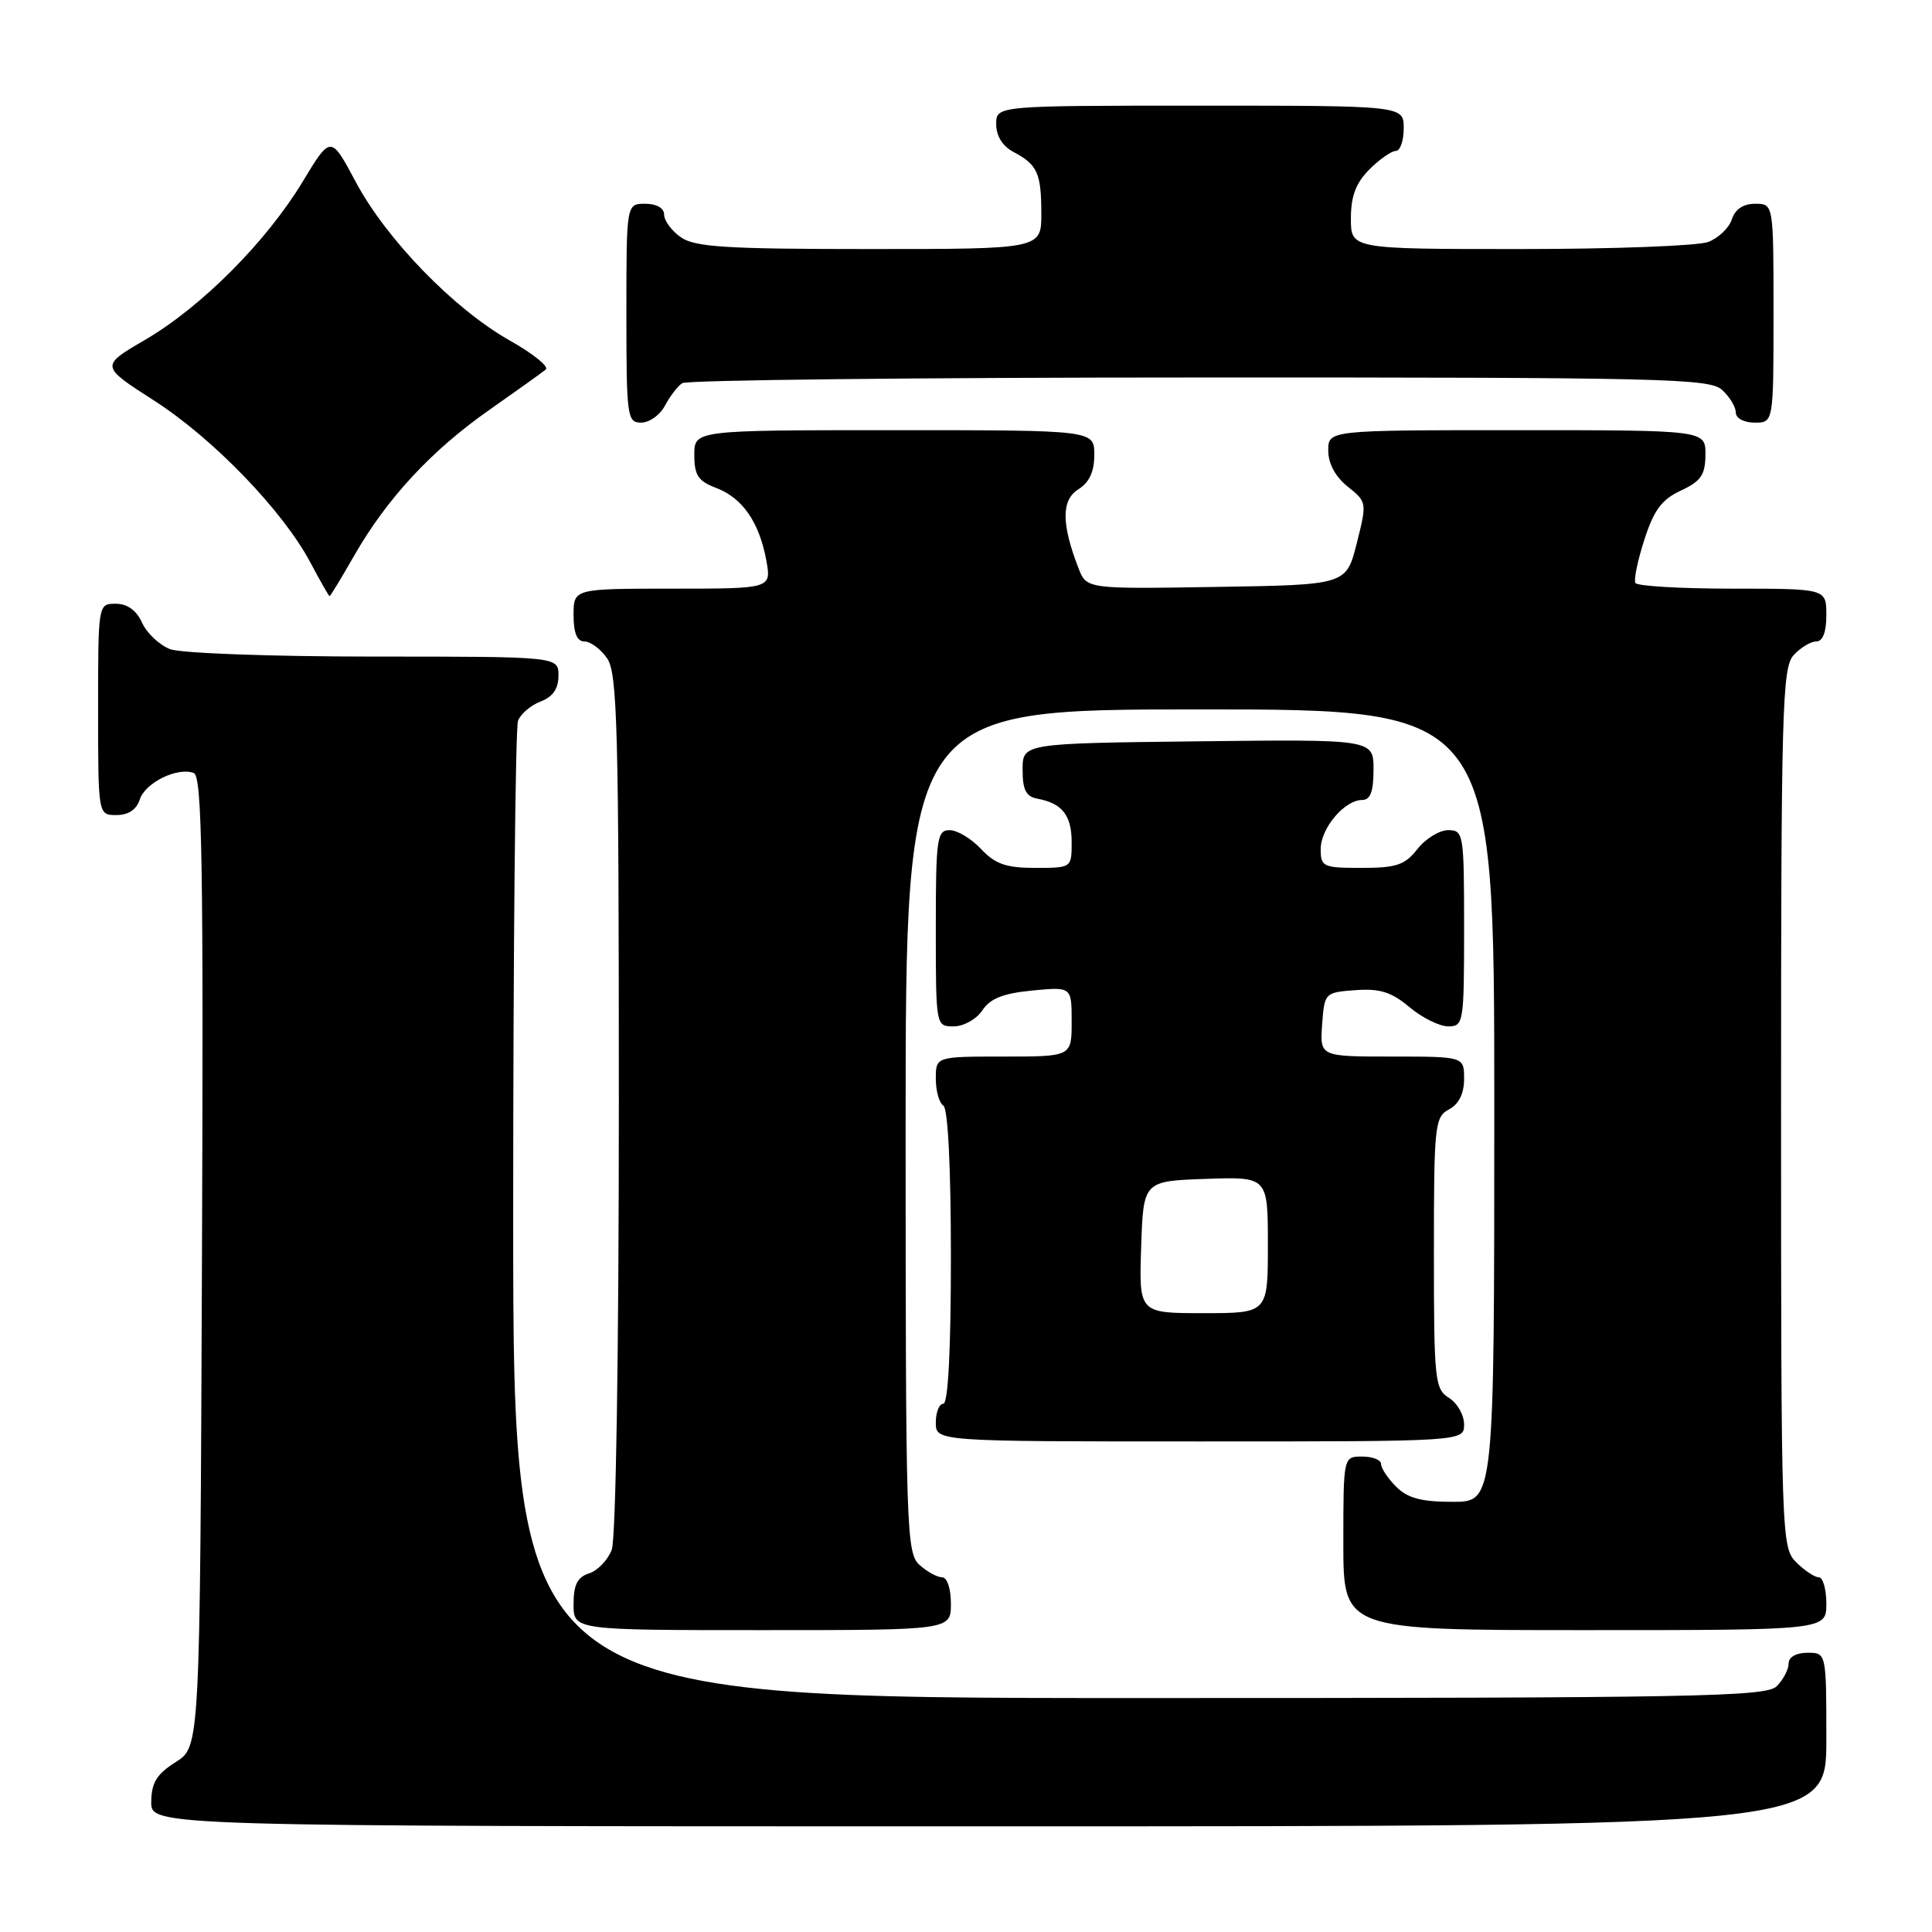 <?xml version="1.0" encoding="UTF-8" standalone="no"?>
<!DOCTYPE svg PUBLIC "-//W3C//DTD SVG 1.1//EN" "http://www.w3.org/Graphics/SVG/1.1/DTD/svg11.dtd" >
<svg xmlns="http://www.w3.org/2000/svg" xmlns:xlink="http://www.w3.org/1999/xlink" version="1.1" viewBox="0 0 256 256">
 <g >
 <path fill="currentColor"
d=" M 242.00 230.50 C 242.00 219.00 242.00 219.00 239.50 219.00 C 238.00 219.00 237.00 219.57 237.00 220.43 C 237.00 221.21 236.29 222.56 235.43 223.43 C 234.03 224.83 224.98 225.00 150.93 225.00 C 68.00 225.00 68.00 225.00 68.00 161.08 C 68.00 125.93 68.29 96.42 68.64 95.51 C 68.99 94.59 70.34 93.44 71.64 92.95 C 73.26 92.33 74.00 91.26 74.00 89.52 C 74.00 87.00 74.00 87.00 49.57 87.00 C 36.03 87.00 23.98 86.56 22.55 86.02 C 21.14 85.48 19.46 83.91 18.83 82.52 C 18.08 80.87 16.87 80.00 15.34 80.00 C 13.00 80.00 13.00 80.00 13.00 94.00 C 13.00 108.00 13.00 108.00 15.43 108.00 C 17.01 108.00 18.09 107.28 18.52 105.94 C 19.23 103.71 23.53 101.60 25.68 102.43 C 26.78 102.85 26.97 114.36 26.76 167.20 C 26.50 231.46 26.50 231.46 23.29 233.48 C 20.77 235.07 20.07 236.20 20.04 238.75 C 20.00 242.00 20.00 242.00 131.00 242.00 C 242.00 242.00 242.00 242.00 242.00 230.50 Z  M 126.00 212.50 C 126.00 210.49 125.50 209.00 124.83 209.00 C 124.18 209.00 122.83 208.26 121.83 207.35 C 120.10 205.78 120.00 202.68 120.00 149.85 C 120.00 94.00 120.00 94.00 159.00 94.00 C 198.00 94.00 198.00 94.00 198.00 146.50 C 198.00 199.00 198.00 199.00 192.50 199.00 C 188.33 199.00 186.52 198.52 185.00 197.00 C 183.90 195.90 183.00 194.55 183.00 194.00 C 183.00 193.45 181.88 193.00 180.50 193.00 C 178.00 193.00 178.00 193.00 178.00 204.50 C 178.00 216.00 178.00 216.00 210.00 216.00 C 242.00 216.00 242.00 216.00 242.00 212.50 C 242.00 210.57 241.55 209.00 241.00 209.00 C 240.45 209.00 239.10 208.10 238.00 207.00 C 236.05 205.05 236.00 203.67 236.00 146.83 C 236.00 94.10 236.15 88.49 237.65 86.83 C 238.57 85.82 239.92 85.00 240.65 85.00 C 241.53 85.00 242.00 83.77 242.00 81.50 C 242.00 78.00 242.00 78.00 229.56 78.00 C 222.72 78.00 216.93 77.66 216.70 77.25 C 216.46 76.84 217.00 74.25 217.89 71.50 C 219.15 67.59 220.20 66.17 222.73 65.00 C 225.39 63.76 225.96 62.93 225.98 60.25 C 226.00 57.00 226.00 57.00 201.00 57.00 C 176.00 57.00 176.00 57.00 176.00 59.71 C 176.00 61.43 176.95 63.18 178.58 64.48 C 181.13 66.52 181.14 66.58 179.77 72.02 C 178.38 77.50 178.38 77.50 161.17 77.77 C 143.97 78.05 143.97 78.05 142.90 75.27 C 140.63 69.41 140.63 66.25 142.88 64.84 C 144.34 63.93 145.00 62.50 145.00 60.26 C 145.00 57.00 145.00 57.00 118.50 57.00 C 92.00 57.00 92.00 57.00 92.00 60.28 C 92.00 62.98 92.51 63.75 94.89 64.65 C 98.38 65.97 100.61 69.20 101.54 74.25 C 102.22 78.00 102.22 78.00 89.11 78.00 C 76.00 78.00 76.00 78.00 76.00 81.50 C 76.00 83.88 76.46 85.00 77.44 85.00 C 78.24 85.00 79.59 86.00 80.44 87.22 C 81.81 89.17 82.00 96.45 82.00 146.16 C 82.00 179.25 81.61 203.90 81.06 205.35 C 80.54 206.71 79.19 208.12 78.06 208.48 C 76.51 208.97 76.00 209.98 76.00 212.57 C 76.00 216.00 76.00 216.00 101.00 216.00 C 126.00 216.00 126.00 216.00 126.00 212.50 Z  M 194.00 188.74 C 194.00 187.50 193.10 185.92 192.00 185.23 C 190.12 184.06 190.00 182.90 190.00 166.03 C 190.00 149.09 190.11 148.01 192.00 147.00 C 193.31 146.30 194.00 144.91 194.00 142.96 C 194.00 140.00 194.00 140.00 184.44 140.00 C 174.89 140.00 174.89 140.00 175.19 135.75 C 175.50 131.55 175.54 131.50 179.61 131.20 C 182.84 130.96 184.38 131.45 186.76 133.45 C 188.42 134.85 190.74 136.00 191.89 136.00 C 193.93 136.00 194.00 135.55 194.00 123.00 C 194.00 110.45 193.93 110.00 191.89 110.00 C 190.74 110.00 188.90 111.12 187.82 112.50 C 186.16 114.62 185.03 115.00 180.43 115.00 C 175.30 115.00 175.00 114.86 175.00 112.50 C 175.00 109.74 178.16 106.00 180.50 106.00 C 181.58 106.00 182.00 104.89 182.00 101.98 C 182.00 97.96 182.00 97.96 158.75 98.23 C 135.50 98.50 135.50 98.50 135.50 101.99 C 135.50 104.68 135.95 105.56 137.50 105.84 C 140.76 106.45 142.00 108.04 142.00 111.62 C 142.00 114.99 141.99 115.00 137.17 115.00 C 133.32 115.00 131.88 114.50 130.00 112.50 C 128.71 111.12 126.83 110.00 125.83 110.00 C 124.15 110.00 124.00 111.08 124.00 123.00 C 124.00 136.00 124.00 136.00 126.38 136.00 C 127.69 136.00 129.39 135.05 130.17 133.87 C 131.21 132.30 132.94 131.62 136.79 131.25 C 142.00 130.75 142.00 130.75 142.00 135.37 C 142.00 140.00 142.00 140.00 133.00 140.00 C 124.00 140.00 124.00 140.00 124.00 142.94 C 124.00 144.56 124.45 146.16 125.00 146.50 C 125.61 146.88 126.00 154.68 126.00 166.56 C 126.00 178.85 125.63 186.00 125.00 186.00 C 124.45 186.00 124.00 187.12 124.00 188.50 C 124.00 191.00 124.00 191.00 159.00 191.00 C 194.00 191.00 194.00 191.00 194.00 188.74 Z  M 46.91 73.66 C 51.25 66.07 57.19 59.66 64.86 54.30 C 68.51 51.74 71.87 49.34 72.32 48.96 C 72.77 48.58 70.61 46.84 67.53 45.11 C 60.14 40.93 51.19 31.72 47.12 24.07 C 43.83 17.91 43.83 17.91 40.10 24.08 C 35.29 32.04 26.67 40.69 19.19 45.05 C 13.29 48.50 13.29 48.50 20.39 53.06 C 28.25 58.10 37.48 67.67 41.13 74.54 C 42.43 76.99 43.58 79.00 43.67 79.00 C 43.77 79.00 45.23 76.60 46.91 73.66 Z  M 88.11 53.75 C 88.77 52.51 89.79 51.17 90.40 50.77 C 91.00 50.36 121.84 50.02 158.92 50.02 C 220.27 50.00 226.51 50.15 228.17 51.65 C 229.18 52.57 230.00 53.92 230.00 54.65 C 230.00 55.42 231.07 56.00 232.50 56.00 C 235.00 56.00 235.00 56.00 235.00 41.50 C 235.00 27.00 235.00 27.00 232.57 27.00 C 230.99 27.00 229.91 27.72 229.48 29.06 C 229.12 30.19 227.71 31.54 226.35 32.06 C 224.99 32.58 213.77 33.00 201.43 33.00 C 179.00 33.00 179.00 33.00 179.00 28.95 C 179.00 25.99 179.66 24.25 181.45 22.45 C 182.80 21.10 184.38 20.00 184.95 20.00 C 185.53 20.00 186.00 18.65 186.00 17.00 C 186.00 14.00 186.00 14.00 159.00 14.00 C 132.00 14.00 132.00 14.00 132.00 16.46 C 132.00 18.00 132.85 19.37 134.25 20.11 C 137.46 21.81 137.97 22.91 137.98 28.25 C 138.00 33.00 138.00 33.00 115.22 33.00 C 96.23 33.00 92.08 32.74 90.22 31.44 C 89.00 30.59 88.00 29.24 88.00 28.44 C 88.00 27.57 87.01 27.00 85.50 27.00 C 83.00 27.00 83.00 27.00 83.00 41.50 C 83.00 55.25 83.10 56.00 84.96 56.00 C 86.05 56.00 87.46 54.99 88.11 53.75 Z  M 151.21 165.25 C 151.50 156.50 151.50 156.50 159.75 156.21 C 168.00 155.92 168.00 155.92 168.00 164.96 C 168.00 174.00 168.00 174.00 159.46 174.00 C 150.92 174.00 150.92 174.00 151.21 165.25 Z "/>
</g>
</svg>